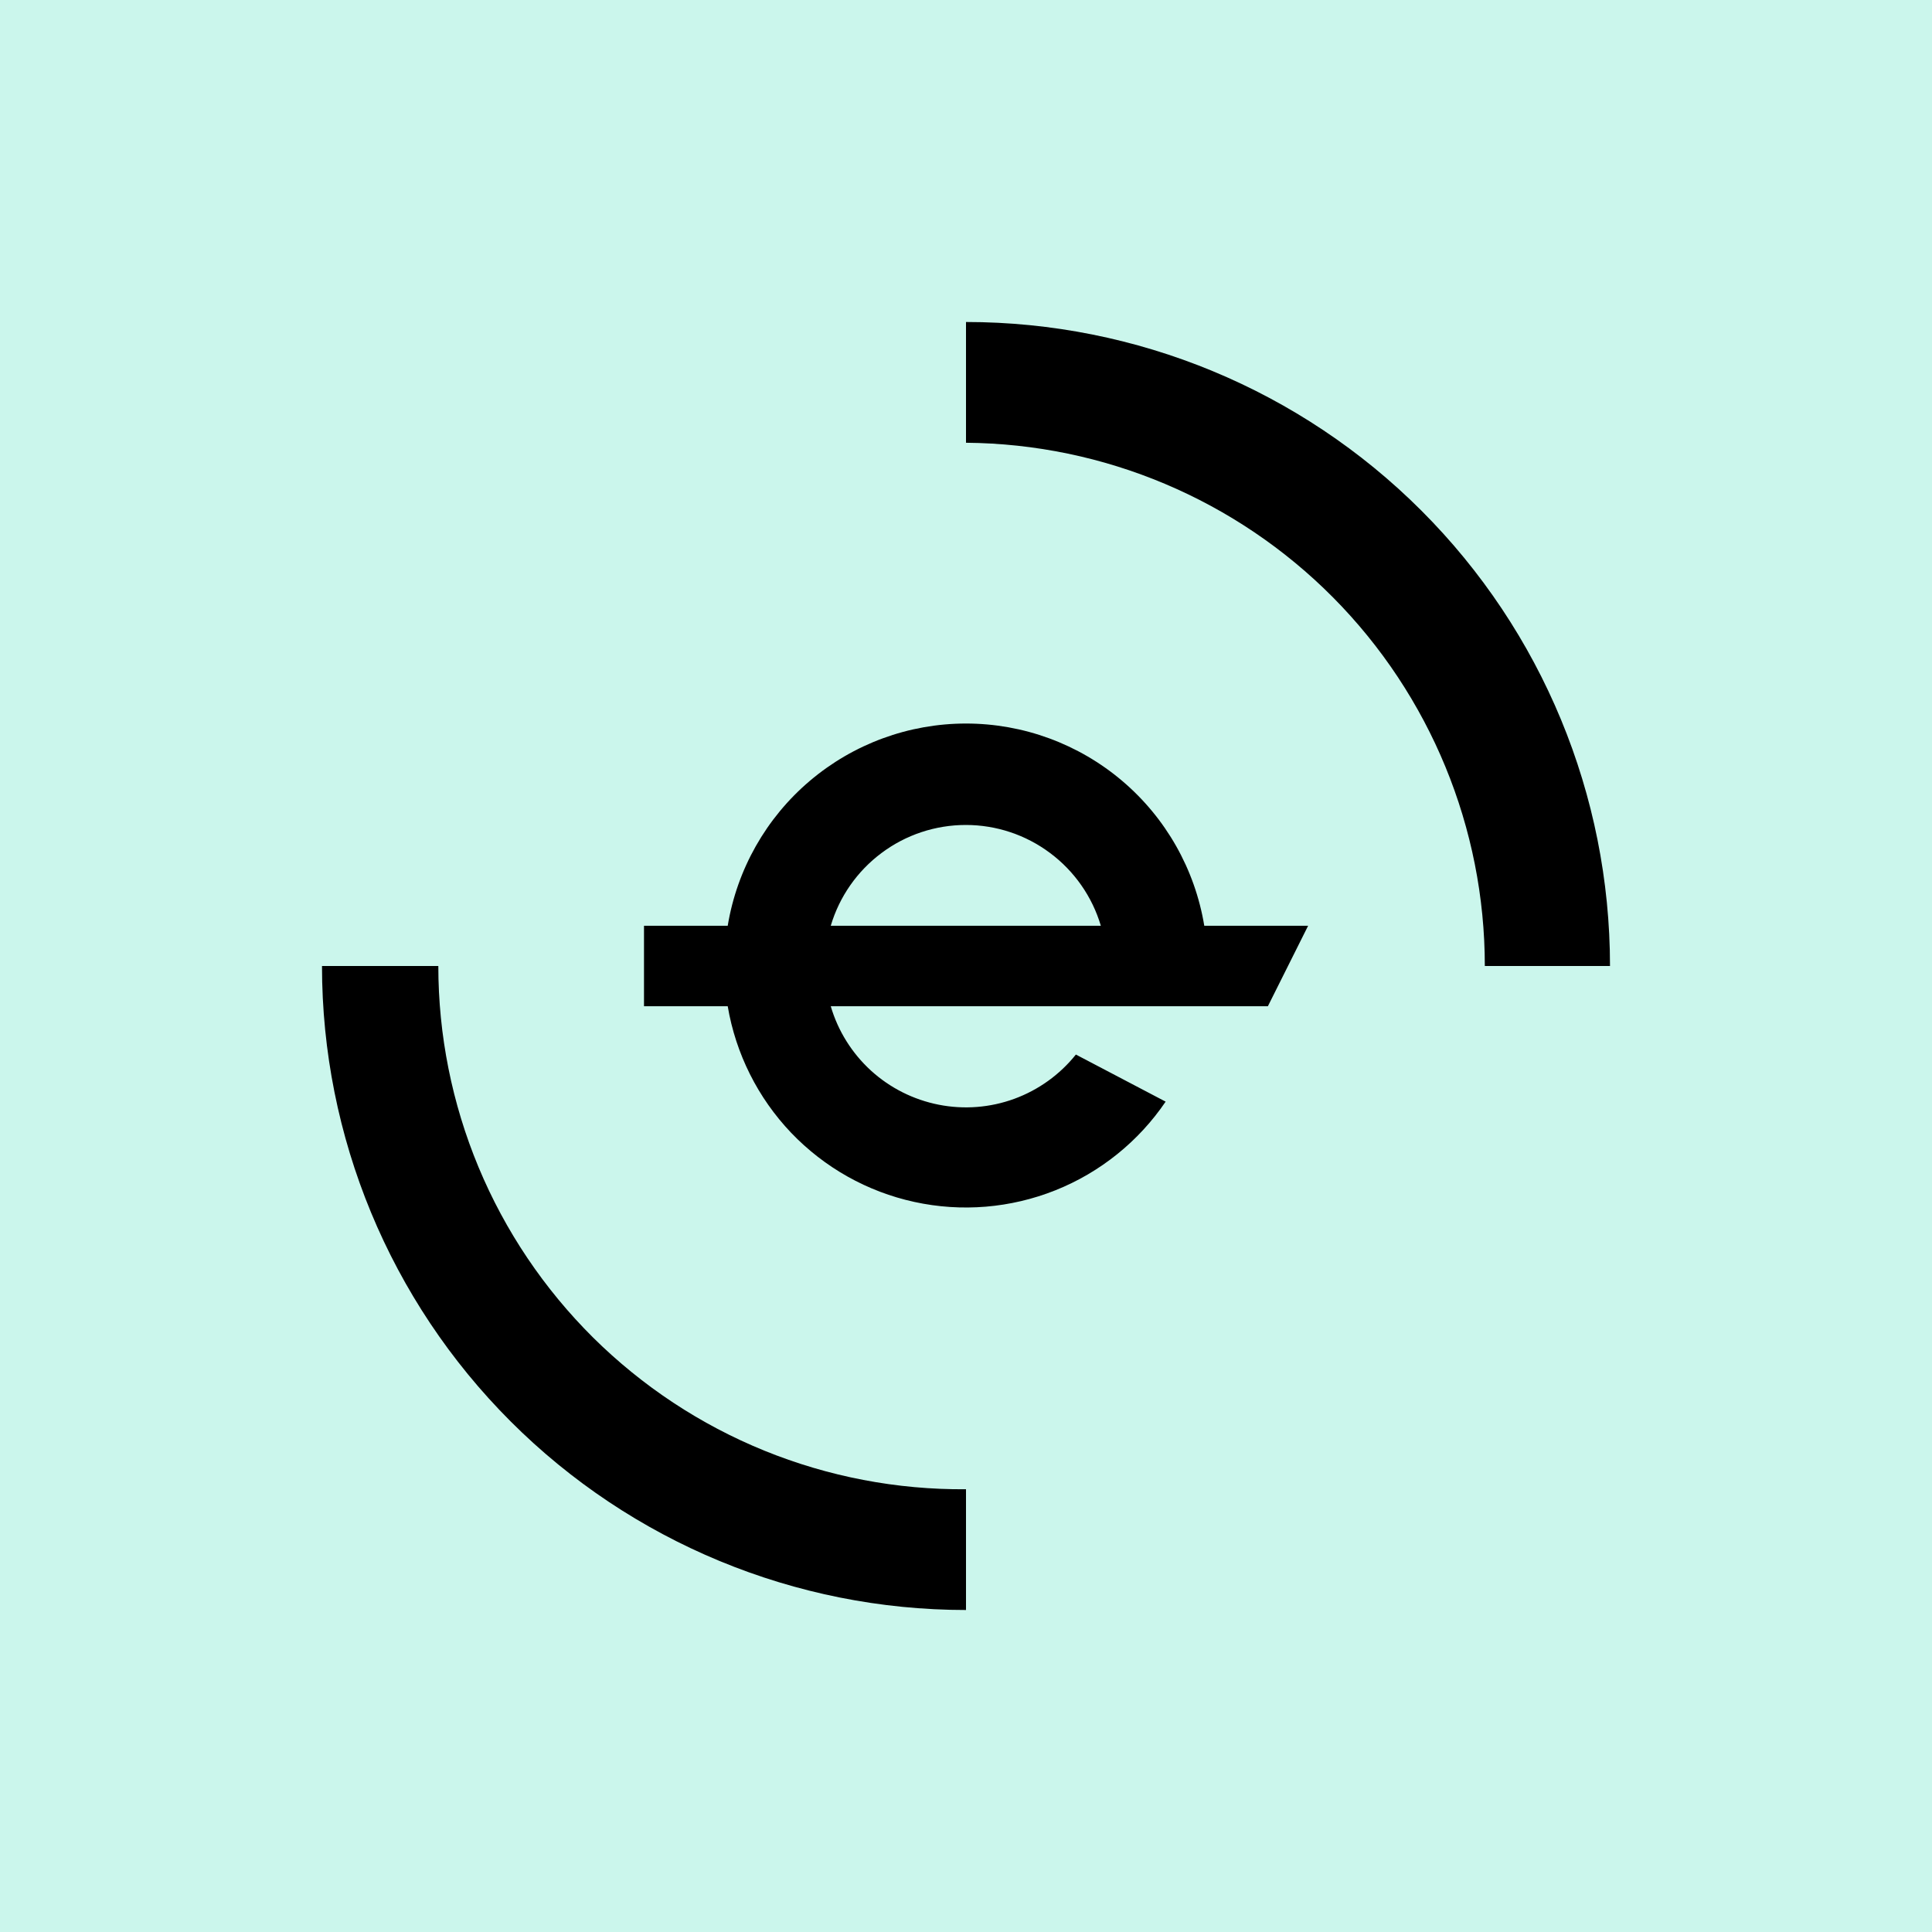 <svg width="24" height="24" viewBox="0 0 24 24" fill="none" xmlns="http://www.w3.org/2000/svg">
<rect x="0" y="0" width="24" height="24" fill="#808080" stroke="none"/>
<g clip-path="url(#clip0_328_55211)">
<path d="M24 0H0V24H24V0Z" fill="#CBF6EC"/>
<path fill-rule="evenodd" clip-rule="evenodd" d="M4 12H5.445C5.445 12.858 5.615 13.708 5.945 14.5C6.275 15.292 6.759 16.011 7.368 16.616C7.978 17.22 8.701 17.698 9.496 18.021C10.291 18.344 11.142 18.507 12 18.5V20C9.878 20 7.843 19.157 6.343 17.657C4.843 16.157 4 14.122 4 12ZM12 4V5.5C13.714 5.514 15.354 6.206 16.561 7.423C17.768 8.641 18.445 10.286 18.445 12H20C20 9.878 19.157 7.843 17.657 6.343C16.157 4.843 14.122 4 12 4ZM14.48 13.685C14.144 14.18 13.667 14.564 13.111 14.786C12.555 15.008 11.945 15.059 11.359 14.931C10.774 14.804 10.241 14.504 9.827 14.071C9.414 13.637 9.14 13.09 9.04 12.5H8V11.5H9.04C9.156 10.798 9.517 10.161 10.059 9.701C10.601 9.241 11.289 8.988 12 8.988C12.711 8.988 13.399 9.241 13.941 9.701C14.483 10.161 14.844 10.798 14.96 11.5H16.25L15.75 12.5H10.32C10.41 12.807 10.583 13.083 10.819 13.299C11.056 13.515 11.347 13.661 11.661 13.723C11.975 13.785 12.299 13.76 12.6 13.65C12.9 13.54 13.165 13.35 13.365 13.1L14.48 13.685ZM10.32 11.5C10.427 11.139 10.649 10.821 10.951 10.596C11.253 10.37 11.62 10.248 11.998 10.248C12.375 10.248 12.742 10.37 13.044 10.596C13.346 10.821 13.568 11.139 13.675 11.5H10.32Z" fill="black"/>
</g>
<defs>
<clipPath id="clip0_328_55211">
<rect width="24" height="24" fill="white"/>
</clipPath>
</defs>
</svg>
